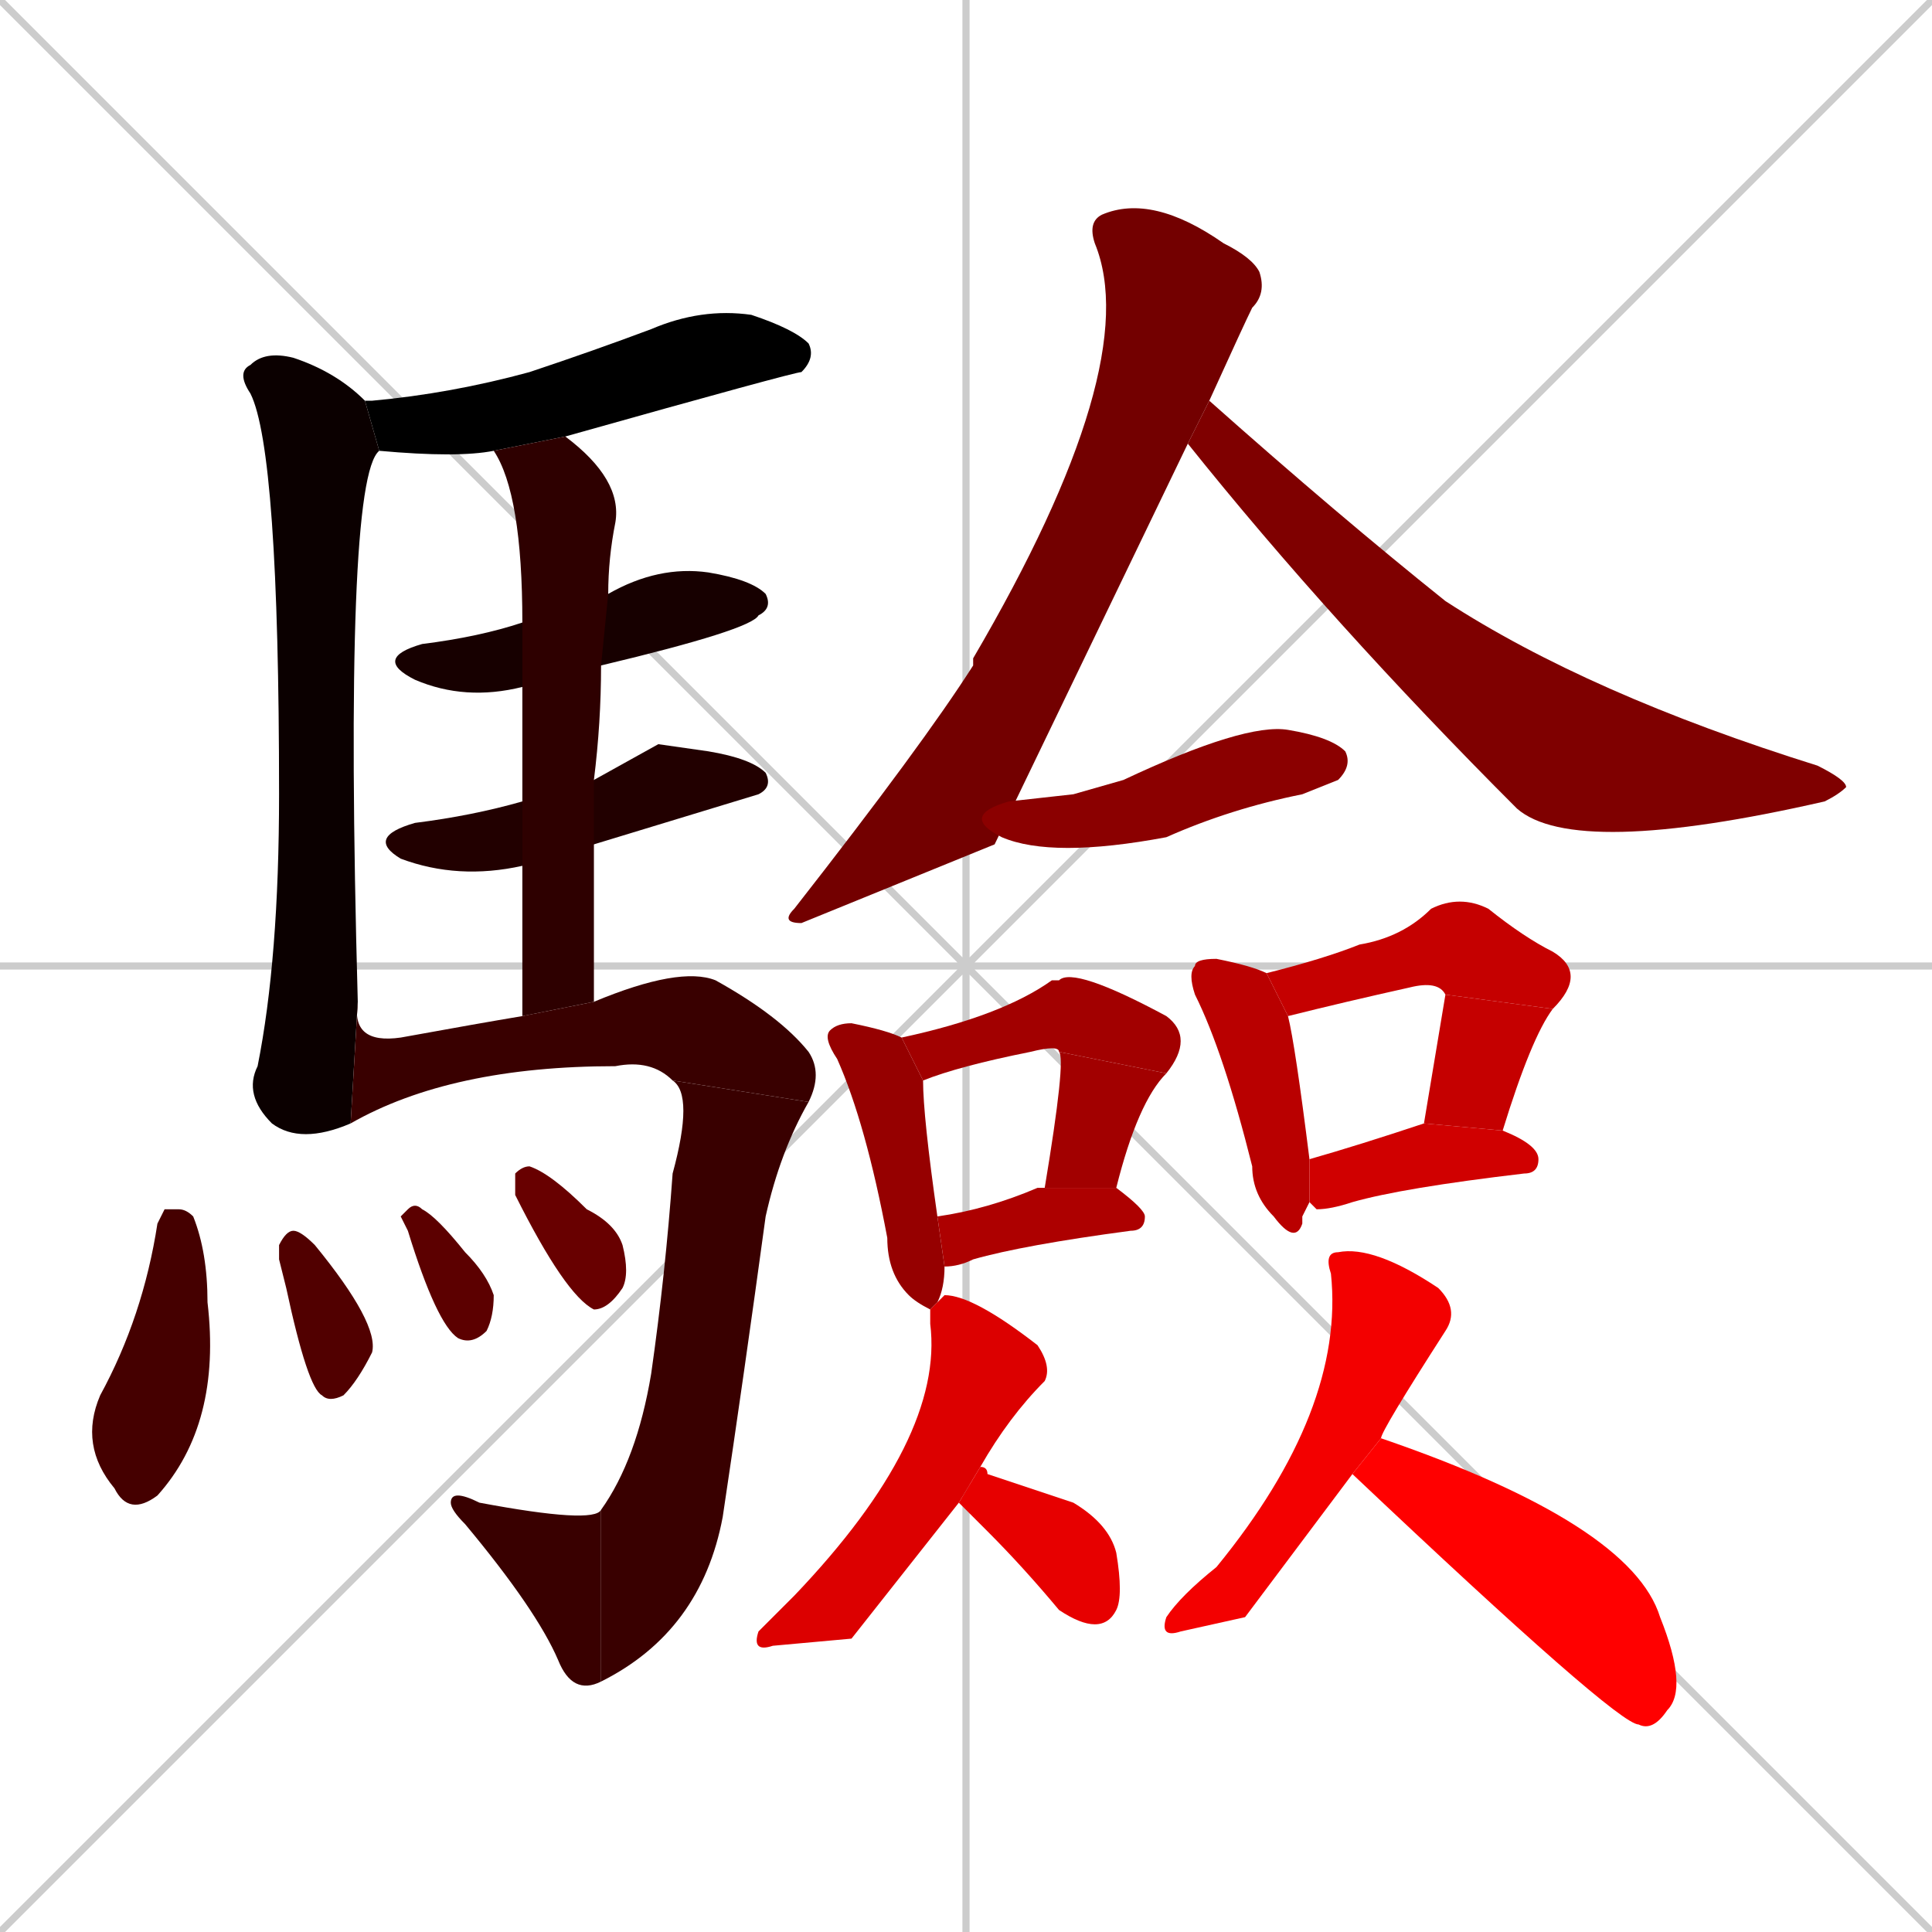 <svg xmlns="http://www.w3.org/2000/svg" xmlns:xlink="http://www.w3.org/1999/xlink" width="270" height="270"><path d="M 0 0 L 270 270 M 270 0 L 0 270 M 135 0 L 135 270 M 0 135 L 270 135" stroke="#CCCCCC" /><path d="M 51 56 Q 51 56 52 56 Q 63 55 74 52 Q 83 49 91 46 Q 98 43 105 44 Q 111 46 113 48 Q 114 50 112 52 Q 111 52 79 61 L 69 63 Q 64 64 53 63" fill="#000000" /><path d="M 49 157 Q 42 160 38 157 Q 34 153 36 149 Q 39 134 39 111 Q 39 63 35 55 Q 33 52 35 51 Q 37 49 41 50 Q 47 52 51 56 L 53 63 Q 48 67 50 140" fill="#0b0000" /><path d="M 73 96 Q 65 98 58 95 Q 52 92 59 90 Q 67 89 73 87 L 85 83 Q 92 79 99 80 Q 105 81 107 83 Q 108 85 106 86 Q 105 88 84 93" fill="#170000" /><path d="M 92 104 L 99 105 Q 105 106 107 108 Q 108 110 106 111 Q 106 111 83 118 L 73 121 Q 64 123 56 120 Q 51 117 58 115 Q 66 114 73 112 L 83 109" fill="#220000" /><path d="M 83 118 Q 83 129 83 140 L 73 142 Q 73 131 73 121 L 73 112 Q 73 103 73 96 L 73 87 Q 73 69 69 63 L 79 61 Q 87 67 86 73 Q 85 78 85 83 L 84 93 Q 84 101 83 109" fill="#2e0000" /><path d="M 83 140 Q 95 135 100 137 Q 109 142 113 147 Q 115 150 113 154 L 94 151 Q 91 148 86 149 Q 63 149 49 157 L 50 140 Q 49 146 56 145 Q 67 143 73 142" fill="#390000" /><path d="M 113 154 Q 109 161 107 170 Q 104 192 101 212 Q 98 228 84 235 L 84 211 Q 89 204 91 192 Q 93 178 94 164 Q 97 153 94 151" fill="#390000" /><path d="M 84 235 Q 80 237 78 232 Q 75 225 65 213 Q 63 211 63 210 Q 63 208 67 210 Q 83 213 84 211" fill="#390000" /><path d="M 23 169 L 25 169 Q 26 169 27 170 Q 29 175 29 182 Q 31 199 22 209 Q 18 212 16 208 Q 11 202 14 195 Q 20 184 22 171" fill="#450000" /><path d="M 39 176 L 39 174 Q 40 172 41 172 Q 42 172 44 174 Q 53 185 52 189 Q 50 193 48 195 Q 46 196 45 195 Q 43 194 40 180" fill="#510000" /><path d="M 56 170 L 57 169 Q 58 168 59 169 Q 61 170 65 175 Q 68 178 69 181 Q 69 184 68 186 Q 66 188 64 187 Q 61 185 57 172" fill="#5c0000" /><path d="M 72 166 L 72 164 Q 73 163 74 163 Q 77 164 82 169 Q 86 171 87 174 Q 88 178 87 180 Q 85 183 83 183 Q 79 181 72 167" fill="#680000" /><path d="M 139 118 L 112 129 Q 109 129 111 127 Q 129 104 136 93 Q 136 92 136 92 Q 160 51 153 34 Q 152 31 154 30 Q 161 27 171 34 Q 175 36 176 38 Q 177 41 175 43 Q 174 45 169 56 L 166 62" fill="#730000" /><path d="M 169 56 Q 187 72 202 84 Q 222 97 254 107 Q 258 109 258 110 Q 257 111 255 112 Q 220 120 212 113 Q 186 87 166 62" fill="#7f0000" /><path d="M 150 111 L 157 109 Q 174 101 180 102 Q 186 103 188 105 Q 189 107 187 109 Q 187 109 182 111 Q 172 113 163 117 Q 147 120 140 117 Q 134 114 141 112" fill="#8b0000" /><path d="M 130 183 Q 128 182 127 181 Q 124 178 124 173 Q 121 157 117 148 Q 115 145 116 144 Q 117 143 119 143 Q 124 144 126 145 L 129 151 Q 129 156 131 170 L 132 177 Q 132 180 131 182" fill="#960000" /><path d="M 126 145 Q 140 142 147 137 Q 147 137 148 137 Q 150 135 163 142 Q 167 145 163 150 L 148 147 Q 148 146 144 147 Q 134 149 129 151" fill="#a20000" /><path d="M 163 150 Q 159 154 156 166 L 146 166 Q 149 148 148 147" fill="#a20000" /><path d="M 131 170 Q 138 169 145 166 Q 146 166 146 166 L 156 166 Q 160 169 160 170 Q 160 172 158 172 Q 143 174 136 176 Q 134 177 132 177" fill="#ad0000" /><path d="M 182 170 L 182 171 Q 181 174 178 170 Q 175 167 175 163 Q 171 147 167 139 Q 166 136 167 135 Q 167 134 170 134 Q 175 135 177 136 L 180 142 Q 181 146 183 162 L 183 168" fill="#b90000" /><path d="M 177 136 Q 185 134 190 132 Q 196 131 200 127 Q 204 125 208 127 Q 213 131 217 133 Q 222 136 217 141 L 202 139 Q 201 137 197 138 Q 188 140 180 142" fill="#c50000" /><path d="M 217 141 Q 214 145 210 158 L 199 157 Q 202 139 202 139" fill="#c50000" /><path d="M 210 158 Q 215 160 215 162 Q 215 164 213 164 Q 196 166 189 168 Q 186 169 184 169 Q 183 168 183 168 L 183 162 Q 190 160 199 157 L 199 157" fill="#d00000" /><path d="M 119 229 L 108 230 Q 105 231 106 228 Q 108 226 111 223 Q 132 201 130 185 Q 130 183 130 183 L 131 182 Q 132 181 132 181 Q 136 181 145 188 Q 147 191 146 193 Q 141 198 137 205 L 134 210" fill="#dc0000" /><path d="M 137 205 Q 138 205 138 206 Q 144 208 150 210 Q 155 213 156 217 Q 157 223 156 225 Q 155 227 153 227 Q 151 227 148 225 Q 143 219 138 214 Q 135 211 134 210" fill="#e70000" /><path d="M 174 226 L 165 228 Q 162 229 163 226 Q 165 223 170 219 Q 188 197 186 178 Q 185 175 187 175 Q 192 174 201 180 Q 204 183 202 186 Q 193 200 193 201 L 189 206" fill="#f30000" /><path d="M 193 201 Q 228 213 232 226 Q 236 236 233 239 Q 231 242 229 241 Q 226 241 189 206" fill="#ff0000" /></svg>